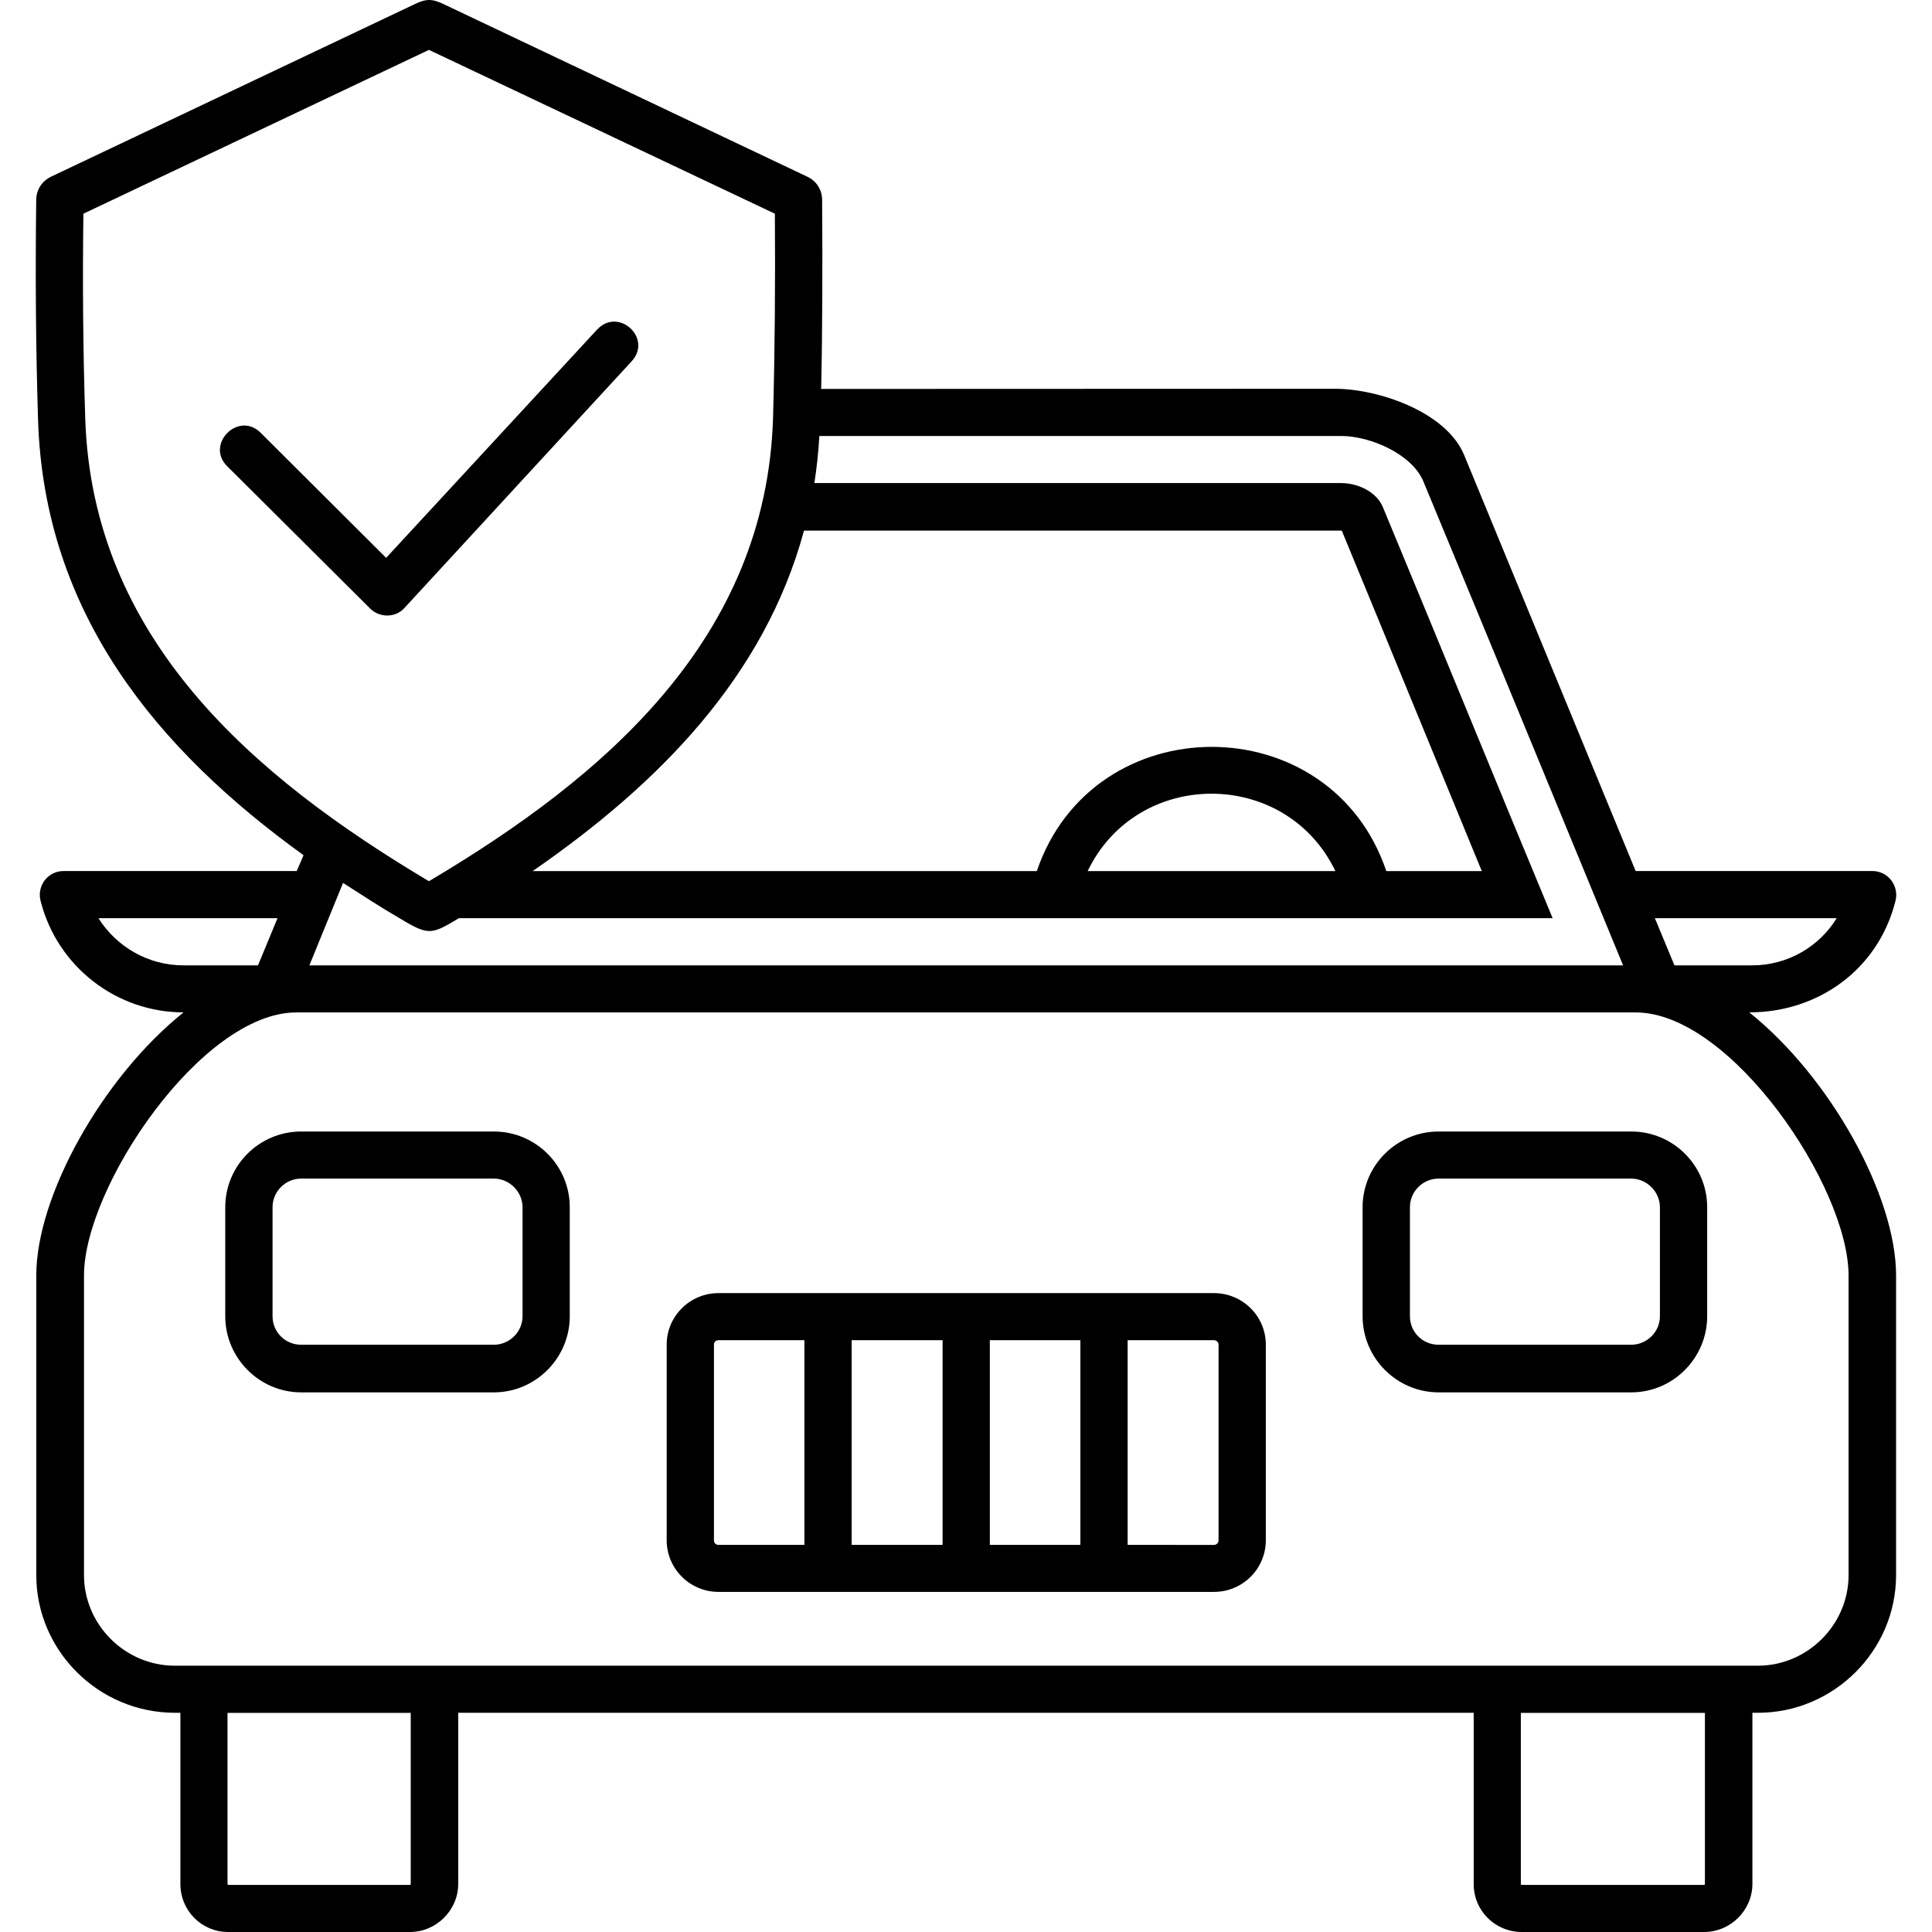 <svg width="54" height="54" viewBox="0 0 54 54" fill="none" xmlns="http://www.w3.org/2000/svg">
<path fill-rule="evenodd" clip-rule="evenodd" d="M8.417 31.626H13.804C14.973 31.626 15.925 32.575 15.925 33.741V36.791C15.925 37.955 14.973 38.917 13.804 38.917H8.417C7.248 38.917 6.296 37.955 6.296 36.791V33.741C6.296 32.574 7.248 31.626 8.417 31.626ZM7.286 12.097L10.793 15.592L16.687 9.214C17.284 8.569 18.25 9.455 17.653 10.1L11.3 16.998C11.046 17.276 10.601 17.265 10.348 17.011L6.345 13.026C5.737 12.416 6.665 11.478 7.286 12.097ZM12.827 25.664H43.397C41.808 21.842 40.245 18.008 38.656 14.185C38.48 13.742 37.946 13.502 37.487 13.502H22.762C22.827 13.083 22.876 12.64 22.901 12.186H37.487C38.301 12.186 39.47 12.691 39.787 13.464C41.656 17.97 43.511 22.476 45.366 26.982H8.647L9.588 24.678C10.123 25.021 10.643 25.361 11.189 25.677C12 26.172 12.076 26.107 12.827 25.664ZM14.886 24.348C18.406 21.917 21.365 18.919 22.472 14.831H37.503C38.811 17.997 40.107 21.172 41.417 24.348H38.748C37.186 19.718 30.554 19.718 28.979 24.348H14.886ZM22.952 10.871C22.99 9.112 22.99 7.353 22.979 5.592C22.979 5.314 22.827 5.06 22.559 4.936L12.396 0.114C12.078 -0.038 11.913 -0.038 11.595 0.114L1.432 4.936C1.164 5.063 1.012 5.314 1.012 5.592C0.987 7.643 0.999 9.68 1.063 11.717C1.229 17.171 4.416 20.967 8.484 23.903L8.294 24.346H1.776C1.318 24.346 1.014 24.787 1.142 25.208C1.611 27.018 3.252 28.296 5.131 28.296C2.856 30.117 1.014 33.434 1.014 35.647V44.024C1.014 46.137 2.755 47.873 4.89 47.873H5.042V52.657C5.042 53.406 5.639 54 6.376 54H11.459C12.194 54 12.807 53.392 12.807 52.657V47.873H41.19V52.657C41.19 53.406 41.787 54 42.538 54H47.632C48.367 54 48.98 53.392 48.98 52.657V47.873H49.134C51.255 47.873 52.996 46.137 52.996 44.024V35.647C52.996 33.432 51.166 30.117 48.893 28.296C50.824 28.296 52.489 27.094 52.972 25.208C53.097 24.79 52.793 24.346 52.335 24.346H45.717L40.927 12.727C40.431 11.512 38.526 10.866 37.306 10.866L22.952 10.871ZM11.989 1.394L21.658 5.973C21.672 7.872 21.658 9.782 21.607 11.681C21.417 17.843 16.92 21.706 11.989 24.63C7.071 21.706 2.574 17.846 2.382 11.681C2.32 9.785 2.306 7.872 2.331 5.973L11.989 1.394ZM30.4 24.348C31.786 21.463 35.939 21.463 37.325 24.348H30.4ZM30.197 37.459V43.18H27.666V37.459H30.197ZM31.518 43.18V37.459H33.931C33.994 37.459 34.059 37.51 34.059 37.586V43.054C34.059 43.129 33.994 43.181 33.931 43.181L31.518 43.18ZM22.483 37.459V43.18H20.083C20.007 43.18 19.955 43.129 19.955 43.053V37.586C19.955 37.51 20.007 37.459 20.083 37.459L22.483 37.459ZM23.804 43.18V37.459H26.346V43.18H23.804ZM20.083 36.143H33.931C34.732 36.143 35.38 36.789 35.38 37.583V43.051C35.38 43.848 34.732 44.494 33.931 44.494H20.083C19.283 44.494 18.634 43.846 18.634 43.051V37.583C18.634 36.789 19.283 36.143 20.083 36.143ZM7.211 26.982L7.756 25.664H2.752C3.248 26.45 4.124 26.982 5.127 26.982H7.211ZM46.254 25.664L46.801 26.982H48.974C49.977 26.982 50.854 26.45 51.336 25.664H46.254ZM11.48 47.876H6.359V52.66C6.359 52.671 6.373 52.684 6.373 52.684H11.455C11.466 52.684 11.48 52.673 11.48 52.66V47.876ZM47.653 47.876H42.508V52.66C42.508 52.671 42.521 52.684 42.535 52.684H47.629C47.64 52.684 47.653 52.673 47.653 52.66L47.653 47.876ZM8.28 28.298C5.638 28.298 2.348 33.171 2.348 35.649V44.026C2.348 45.406 3.49 46.557 4.889 46.557H49.129C50.526 46.557 51.668 45.406 51.668 44.026V35.649C51.668 33.169 48.378 28.298 45.722 28.298H8.28ZM40.209 31.626H45.595C46.764 31.626 47.716 32.574 47.716 33.741V36.791C47.716 37.955 46.764 38.917 45.595 38.917H40.209C39.039 38.917 38.085 37.955 38.085 36.791V33.741C38.087 32.574 39.039 31.626 40.209 31.626ZM40.209 32.942H45.595C46.026 32.942 46.395 33.309 46.395 33.739V36.789C46.395 37.232 46.026 37.586 45.595 37.586H40.209C39.764 37.586 39.408 37.234 39.408 36.789V33.739C39.408 33.309 39.764 32.942 40.209 32.942ZM8.418 32.942H13.805C14.236 32.942 14.605 33.309 14.605 33.739V36.789C14.605 37.232 14.236 37.586 13.805 37.586H8.418C7.973 37.586 7.618 37.234 7.618 36.789V33.739C7.618 33.309 7.973 32.942 8.418 32.942Z" fill="black"/>
</svg>
